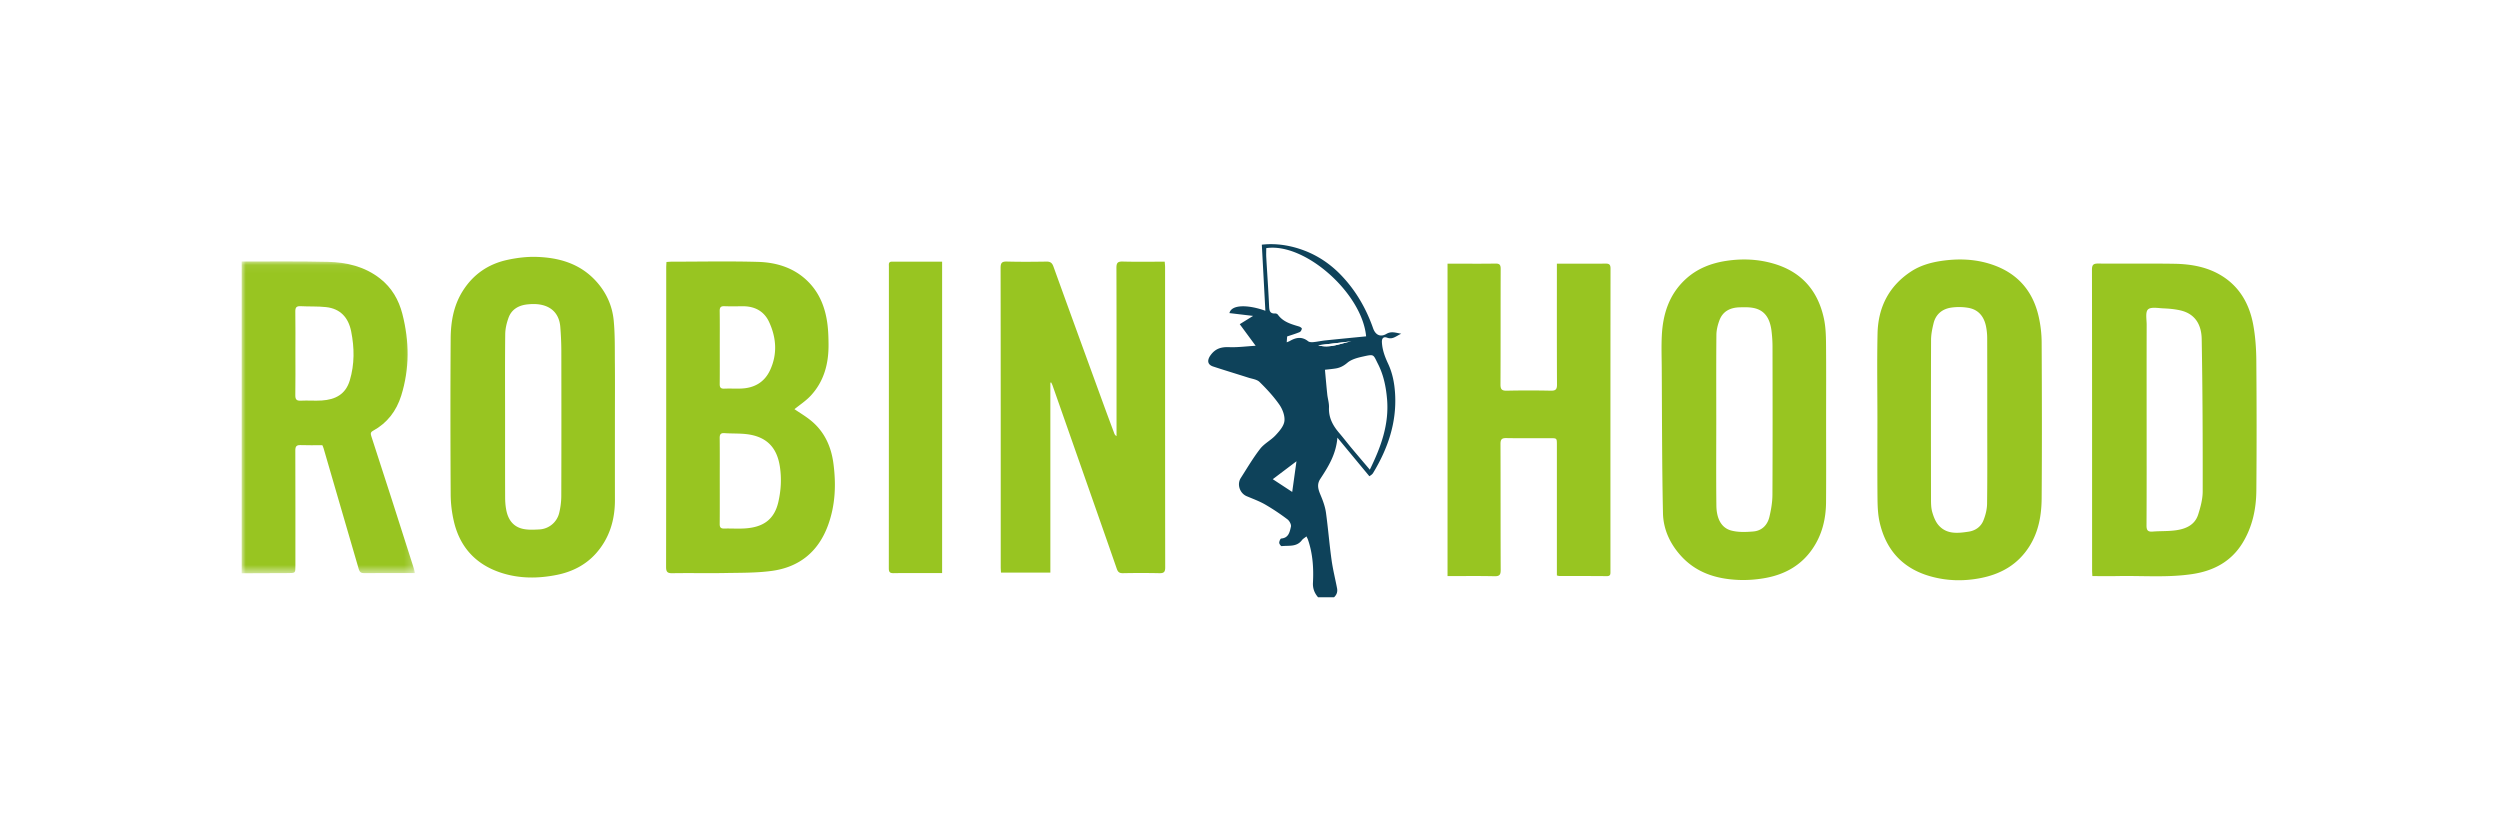 <svg xmlns="http://www.w3.org/2000/svg" xmlns:xlink="http://www.w3.org/1999/xlink" width="300" height="100" viewBox="0 0 300 100">
    <defs>
        <path id="a" d="M0 .109h241.9v42.452H0z"/>
        <path id="b" d="M0 .066h20.781v37.423H0z"/>
    </defs>
    <g fill="none" fill-rule="evenodd">
        <path fill="#FFF" d="M0 0h300v100H0z"/>
        <g transform="translate(29 31.304)">
            <mask id="c" fill="#fff">
                <use xlink:href="#b"/>
            </mask>
            <path fill="#98C521" d="M6.448 11.112c0 1.658.017 3.317-.01 4.976-.008.507.112.718.661.689.837-.045 1.68.033 2.515-.021 1.646-.107 2.865-.749 3.362-2.415.581-1.943.558-3.91.164-5.878-.33-1.653-1.29-2.726-3.012-2.914-1.005-.11-2.027-.054-3.04-.109-.49-.026-.658.13-.65.636.027 1.678.01 3.357.01 5.036zM0 .074C3.454.08 6.91.03 10.363.117c2.246.055 4.4.561 6.237 1.997 1.406 1.099 2.248 2.556 2.683 4.249.842 3.278.88 6.56-.138 9.811-.574 1.833-1.676 3.284-3.381 4.216-.356.194-.286.41-.197.682.82 2.528 1.643 5.055 2.456 7.585.893 2.775 1.777 5.552 2.662 8.329.04.128.054.265.096.48h-1.453c-1.538 0-3.075-.013-4.613.01-.393.006-.562-.137-.666-.497-.824-2.856-1.664-5.707-2.495-8.56-.577-1.978-1.149-3.958-1.726-5.936-.044-.15-.118-.291-.15-.366-.898 0-1.75.026-2.6-.01-.502-.02-.641.156-.64.648.017 4.617.01 9.234.01 13.851 0 .86 0 .858-.878.861-1.856.006-3.713.015-5.57.022V.074z" mask="url(#c)"/>
        </g>
        <path fill="#0E425A" d="M158.188 41.429c1.403.417 2.671-.232 3.991-.469l-3.991.469zm-3.123 17.604l.512-3.68-2.846 2.15 2.334 1.53zm9.313-2.671c1.346-2.743 2.329-5.442 2.067-8.48-.128-1.478-.418-2.892-1.089-4.207-.602-1.18-.412-1.199-1.896-.869-.621.139-1.308.33-1.772.723-.436.371-.86.596-1.388.684-.426.07-.858.106-1.307.16.093.997.175 1.975.278 2.952.056.527.23 1.053.207 1.573-.055 1.222.466 2.173 1.222 3.056.5.584.967 1.197 1.46 1.788.709.848 1.428 1.688 2.218 2.62zm-12.429-26.585c0 .39-.018.749.003 1.106.112 1.958.253 3.916.34 5.876.025.542.106.905.752.857a.41.41 0 0 1 .305.149c.626.867 1.58 1.13 2.53 1.413.135.04.35.183.341.257-.017.151-.13.363-.26.417-.484.202-.991.35-1.503.523l-.052.703c.143-.06.27-.1.382-.164.736-.425 1.452-.553 2.185.032.146.117.415.128.62.11.489-.046.97-.157 1.459-.208 1.627-.17 3.256-.325 4.884-.486-.488-5.191-7.358-11.277-11.986-10.585zm6.218 41.895c-.431-.498-.648-1.062-.613-1.734.092-1.761-.02-3.502-.6-5.186-.039-.111-.099-.215-.178-.385-.2.164-.418.281-.553.46-.635.84-1.581.61-2.424.71-.087.01-.29-.262-.292-.405-.001-.177.14-.502.24-.51.902-.069 1.02-.805 1.166-1.426.058-.252-.18-.694-.417-.872a26.59 26.59 0 0 0-2.653-1.77c-.705-.405-1.481-.691-2.235-1.007-.832-.349-1.203-1.424-.712-2.19.756-1.18 1.467-2.396 2.323-3.499.495-.636 1.294-1.027 1.85-1.626.456-.49.989-1.097 1.06-1.703.075-.632-.223-1.422-.605-1.97-.688-.983-1.518-1.883-2.379-2.724-.318-.31-.888-.37-1.352-.52-1.404-.449-2.817-.873-4.218-1.334-.72-.237-.73-.787-.29-1.38.595-.804 1.306-.979 2.239-.942.984.038 1.975-.096 3.153-.167l-1.908-2.59 1.603-.993-2.843-.338c.276-1.112 2.42-.969 4.315-.279l-.426-7.93c1.678-.196 3.438.065 5.147.722 1.672.643 3.123 1.647 4.349 2.919 1.762 1.827 3.019 3.993 3.859 6.394.274.783.863 1.1 1.588.673.604-.355 1.102-.141 1.787-.023-.62.28-1.021.724-1.69.476-.375-.139-.656 0-.63.543.047.928.36 1.756.744 2.577.535 1.141.763 2.35.838 3.607.205 3.479-.873 6.592-2.642 9.513-.12.2-.367.323-.442.387a34934.73 34934.73 0 0 1-3.838-4.632c-.16 2.006-1.094 3.487-2.054 4.951-.51.78-.164 1.45.132 2.175.248.607.465 1.25.553 1.896.256 1.877.407 3.768.667 5.645.158 1.147.446 2.277.663 3.417.08.417-.048.78-.365 1.07h-1.917z"/>
        <path fill="#98C521" d="M126.043 45.92v22.795h-5.926c-.01-.234-.03-.448-.03-.662 0-11.969.004-23.938-.015-35.906 0-.612.164-.777.766-.761 1.576.042 3.155.03 4.731.005.478-.008.687.156.85.61 2.024 5.614 4.07 11.22 6.114 16.826.387 1.061.784 2.119 1.179 3.178.045.12.109.234.273.328v-.695c0-6.494.008-12.988-.013-19.481-.002-.595.136-.79.756-.772 1.655.045 3.311.015 5.039.015.016.247.043.457.043.667.002 12.008-.002 24.017.014 36.026.001.569-.182.7-.713.689a109.18 109.18 0 0 0-4.371 0c-.416.007-.592-.144-.724-.522-1.352-3.896-2.721-7.786-4.086-11.678a19197.57 19197.57 0 0 0-3.623-10.327c-.043-.122-.107-.238-.16-.356l-.104.022M86.372 41.704c0 1.458.01 2.915-.006 4.373-.005.405.113.577.54.56.658-.027 1.317.009 1.975-.01 1.6-.046 2.841-.732 3.526-2.202.902-1.935.758-3.909-.12-5.798-.592-1.276-1.71-1.881-3.133-1.876-.738.003-1.477.024-2.214-.007-.453-.019-.583.15-.576.588.022 1.457.008 2.915.008 4.372m0 16.015c0 1.719.01 3.437-.007 5.155-.004.415.132.564.55.552.837-.025 1.68.041 2.514-.017 1.98-.139 3.45-.913 3.97-3.158.326-1.413.404-2.826.188-4.25-.328-2.161-1.432-3.425-3.502-3.828-1.023-.198-2.098-.123-3.147-.196-.457-.032-.579.153-.574.588.02 1.718.008 3.436.008 5.154m8.966-8.618c.639.44 1.399.88 2.06 1.437 1.55 1.302 2.34 3.058 2.605 5.014.345 2.543.253 5.075-.654 7.524-1.163 3.142-3.437 4.978-6.71 5.428-1.842.253-3.727.223-5.593.258-2.116.04-4.233-.014-6.348.023-.604.011-.766-.15-.766-.761.019-11.968.014-23.937.016-35.905 0-.214.018-.428.03-.681.24-.015.434-.036.628-.036 3.454-.002 6.91-.074 10.36.024 2.265.065 4.392.728 6.046 2.407 1.392 1.413 2.051 3.185 2.29 5.12.097.787.118 1.586.125 2.38.018 2.299-.538 4.423-2.134 6.145-.58.626-1.32 1.105-1.955 1.623M257.596 50.352c0 4.237.011 8.474-.014 12.711-.003.59.178.77.747.725.91-.073 1.834-.028 2.737-.149 1.208-.162 2.315-.623 2.718-1.904.283-.896.54-1.848.54-2.776.01-6.09-.013-12.181-.12-18.27-.03-1.695-.753-3.047-2.612-3.455-.653-.144-1.33-.203-2-.231-.631-.027-1.495-.198-1.834.131-.332.322-.157 1.195-.158 1.826-.009 3.797-.005 7.595-.004 11.392m-6.513 18.779c-.013-.293-.031-.507-.031-.721-.002-12.01.003-24.02-.016-36.029-.002-.623.181-.76.772-.755 3.034.03 6.07-.022 9.104.027 2.041.032 4.04.383 5.8 1.507 2.121 1.355 3.235 3.414 3.677 5.815.26 1.417.359 2.879.37 4.322.042 5.195.046 10.391.003 15.586-.019 2.227-.486 4.382-1.675 6.306-1.369 2.214-3.471 3.314-5.972 3.694-2.97.453-5.967.188-8.951.245-1.012.019-2.025.003-3.08.003M186.826 69.057v-.765-14.927c0-.78-.002-.782-.785-.783-1.757-.001-3.514.019-5.27-.012-.542-.009-.713.143-.711.701.02 5.036.001 10.071.025 15.106.003.6-.144.783-.76.769-1.853-.042-3.709-.015-5.621-.015V31.64h.946c1.598 0 3.195.017 4.792-.011.498-.01.642.141.64.64-.018 4.615 0 9.231-.024 13.847-.004.608.163.781.769.767 1.756-.04 3.514-.036 5.27-.001.571.011.745-.146.742-.732-.023-4.556-.013-9.112-.013-13.668v-.843h1.734c1.357 0 2.715.013 4.073-.007.438-.007.63.082.63.587-.015 12.109-.011 24.218-.01 36.327 0 .309.036.594-.437.59-1.896-.02-3.793-.01-5.69-.015-.075 0-.15-.031-.3-.065M205.953 50.363c0 3.436-.027 6.873.013 10.31.017 1.499.552 2.666 1.79 2.993.831.22 1.76.185 2.632.112 1.036-.085 1.709-.769 1.942-1.76.203-.86.357-1.755.362-2.637.03-5.873.02-11.747.01-17.621a15.792 15.792 0 0 0-.132-2.14c-.181-1.3-.714-2.38-2.143-2.663-.538-.108-1.108-.093-1.662-.078-1.119.028-2.029.46-2.436 1.566-.202.548-.354 1.15-.36 1.728-.033 3.397-.016 6.793-.016 10.19m13.18.01c0 3.297.018 6.595-.007 9.892-.015 2.044-.488 3.97-1.683 5.674-1.356 1.933-3.275 2.985-5.534 3.408-1.085.203-2.216.29-3.318.242-2.588-.112-4.972-.834-6.803-2.808-1.356-1.462-2.19-3.235-2.231-5.2-.124-5.809-.111-11.62-.148-17.431-.009-1.3-.056-2.601.01-3.897.13-2.552.862-4.876 2.788-6.69 1.395-1.315 3.104-1.981 4.954-2.261 1.878-.284 3.757-.215 5.605.314 3.386.967 5.381 3.229 6.106 6.622.201.942.24 1.932.25 2.9.03 3.078.011 6.157.011 9.234M60.61 50.1c0 3.198-.005 6.395.006 9.592.002.494.04.995.13 1.48.22 1.19.85 2.072 2.09 2.31.607.117 1.252.084 1.876.05a2.584 2.584 0 0 0 2.394-1.988 8.876 8.876 0 0 0 .248-1.94c.019-5.855.016-11.71.005-17.565a37.573 37.573 0 0 0-.122-2.8c-.111-1.457-.93-2.408-2.352-2.678-.52-.1-1.08-.09-1.61-.032-1.03.111-1.882.584-2.25 1.6-.225.621-.389 1.303-.397 1.96-.039 3.337-.018 6.674-.018 10.011m13.18-.052c0 3.316-.004 6.632.002 9.948.004 2.41-.664 4.601-2.273 6.411-1.235 1.39-2.86 2.208-4.67 2.574-2.266.459-4.55.47-6.765-.266-3.029-1.004-4.93-3.107-5.634-6.22a14.589 14.589 0 0 1-.368-3.121c-.034-6.253-.043-12.505-.002-18.758.014-1.994.349-3.947 1.445-5.692 1.26-2.005 3.073-3.243 5.353-3.738 1.133-.246 2.32-.393 3.476-.36 2.708.08 5.211.786 7.136 2.875 1.24 1.344 1.979 2.95 2.153 4.74.167 1.72.126 3.462.143 5.194.02 2.138.004 4.275.004 6.413M238.47 50.384c0-3.257.004-6.514-.007-9.772a7.475 7.475 0 0 0-.135-1.419c-.242-1.219-.927-2.073-2.198-2.264a6.645 6.645 0 0 0-2.024-.01c-1.057.17-1.818.802-2.079 1.88-.157.649-.297 1.323-.3 1.987-.022 6.355-.016 12.71-.007 19.064 0 .534.004 1.091.149 1.596.16.557.387 1.154.76 1.58.978 1.118 2.307.968 3.6.774.815-.123 1.47-.58 1.776-1.333.255-.63.435-1.336.444-2.012.044-3.356.02-6.714.02-10.07m-13.18 0c0-3.457-.06-6.916.017-10.37.07-3.132 1.355-5.688 4.024-7.438 1.094-.717 2.347-1.078 3.624-1.266 2.022-.298 4.036-.241 6.004.408 3.073 1.012 4.962 3.12 5.678 6.25.232 1.016.357 2.08.362 3.123.033 6.234.046 12.469 0 18.703-.016 2.033-.357 4.018-1.494 5.8-1.374 2.152-3.378 3.289-5.81 3.77-2.056.405-4.105.356-6.125-.23-3.303-.958-5.278-3.186-6.02-6.5-.21-.938-.24-1.93-.25-2.899-.029-3.117-.01-6.234-.01-9.351M113.054 31.403v37.368h-1.452c-1.458 0-2.916-.016-4.374.01-.457.007-.57-.15-.57-.587.01-12.072.008-24.144.01-36.216 0-.268-.076-.58.38-.579 1.976.009 3.951.004 6.006.004"/>
        <path fill="#FFF" d="M158.188 41.429l3.991-.469c-1.32.237-2.588.886-3.991.469"/>
    </g>
</svg>
